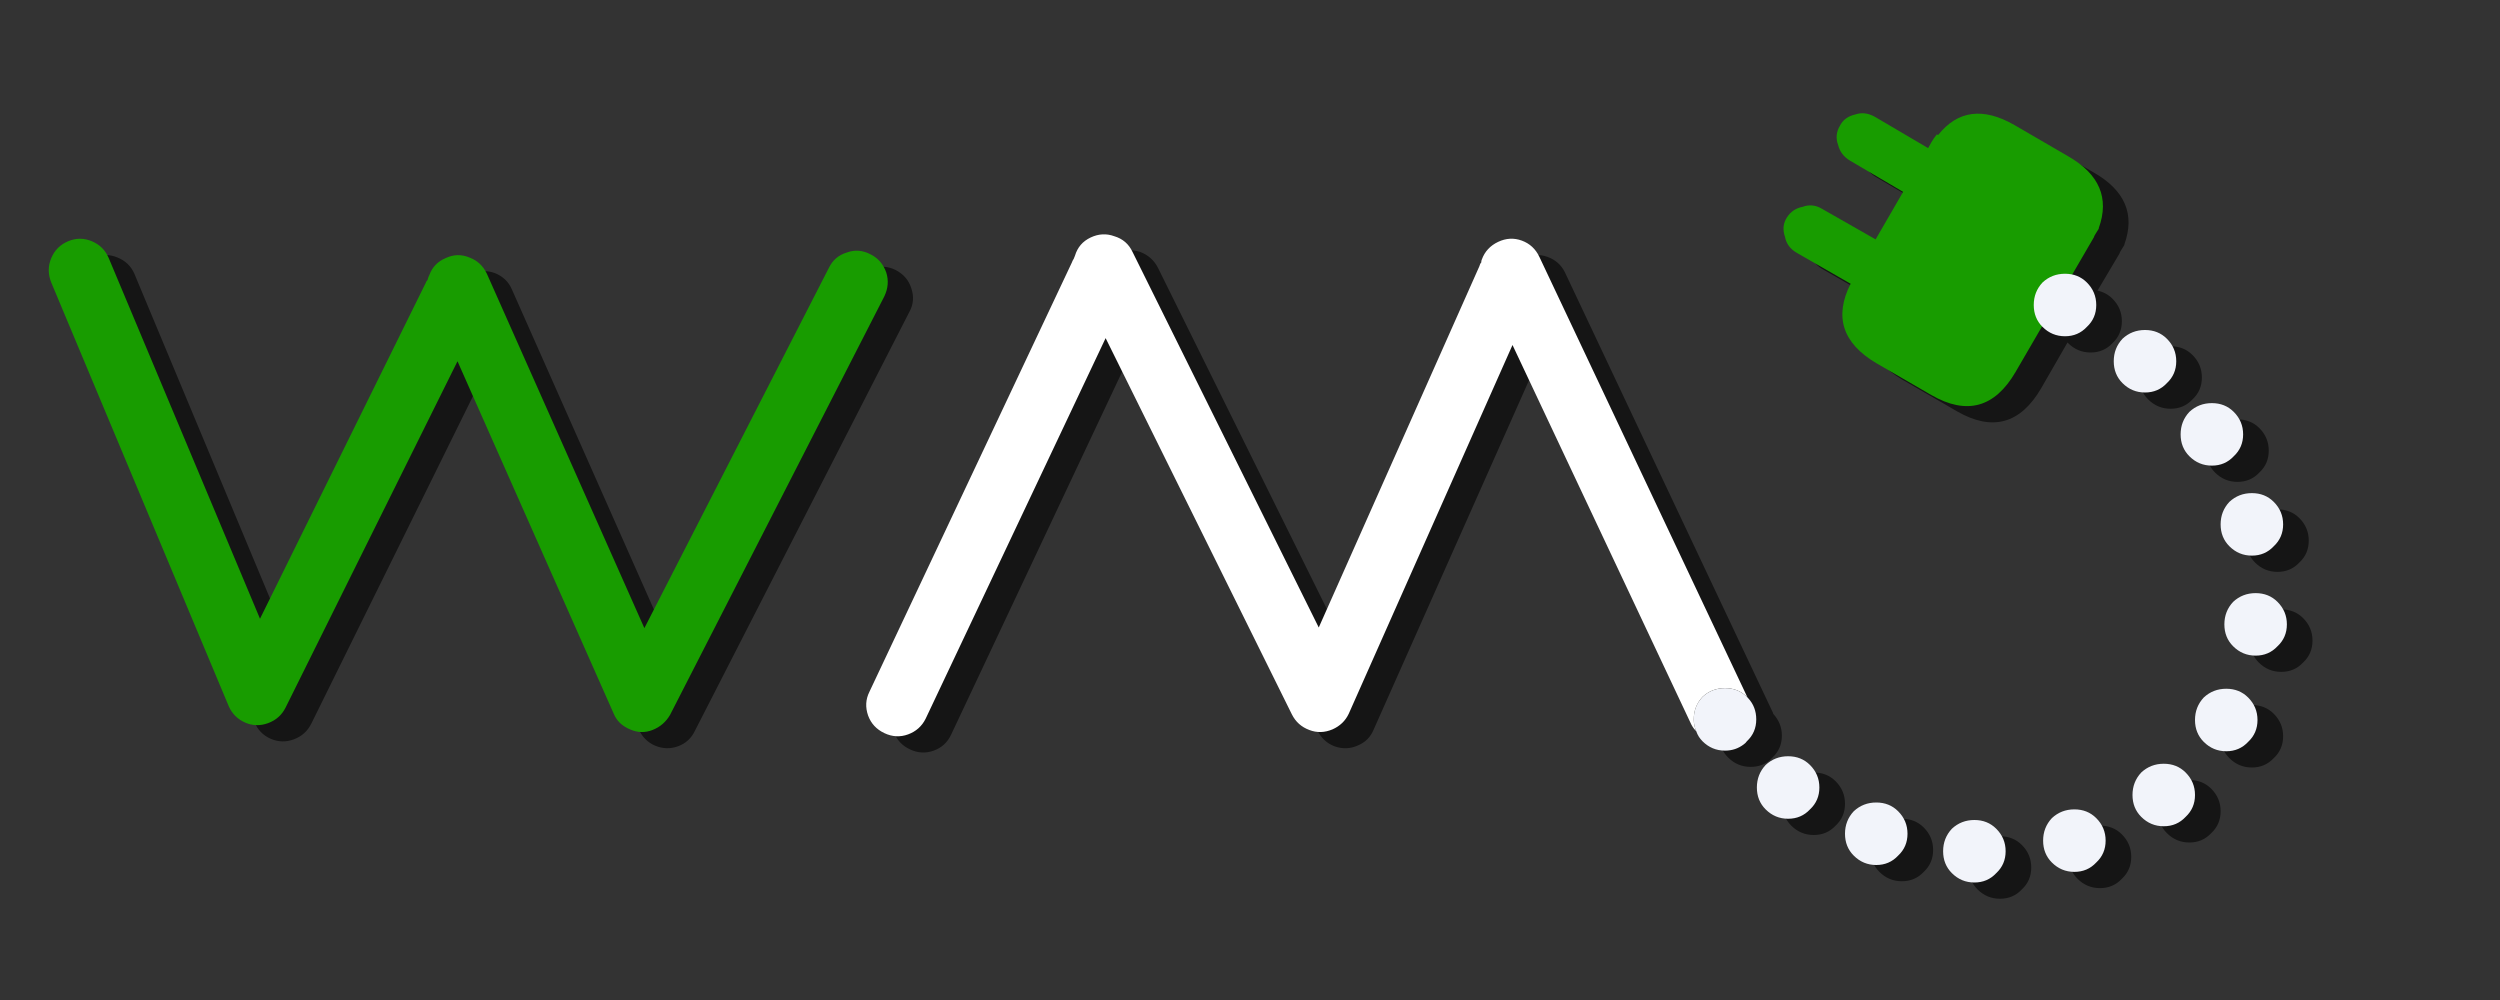 
<svg xmlns="http://www.w3.org/2000/svg" version="1.1" xmlns:xlink="http://www.w3.org/1999/xlink" preserveAspectRatio="none" x="0px" y="0px" width="200px" height="80px" viewBox="0 0 200 80">
<rect x="0" y="0" width="200" height="80" fill="#333333" stroke="none"/>
<defs>
<g id="Layer1_0_FILL">
<path fill="#000000" fill-opacity="0.588" stroke="none" d="
M 169.95 19.55
Q 171.25 15.95 167.5 13.8
L 163.2 11.3
Q 159.45 9.15 157.1 12.1
L 157 12.05
Q 156.75 12.35 156.55 12.7
L 156.3 13.15 152.05 10.65
Q 151.25 10.2 150.5 10.45 149.6 10.65 149.25 11.35 148.8 12.1 149.1 12.9 149.3 13.7 150.05 14.15
L 154.3 16.65 152.1 20.45 147.8 18
Q 147.05 17.55 146.25 17.85 145.45 18 145 18.7 144.55 19.4 144.85 20.25 145 21.05 145.75 21.5
L 150.1 24
Q 148.1 27.95 152.15 30.35
L 156.55 32.9
Q 160.8 35.35 163.3 31.05
L 165.4 27.4
Q 165.43 27.43 165.45 27.45 166.2 28.2 167.25 28.2 168.3 28.2 169 27.45 169.75 26.75 169.75 25.7 169.75 24.65 169 23.9 168.503 23.403 167.8 23.25
L 169.55 20.3
Q 169.6 20.15 169.7 20 169.8 19.85 169.95 19.6
L 169.95 19.55
M 161.75 67.6
Q 161.05 66.9 160 66.9 158.95 66.9 158.2 67.6 157.5 68.35 157.5 69.4 157.5 70.45 158.2 71.15 158.95 71.9 160 71.9 161.05 71.9 161.75 71.15 162.5 70.45 162.5 69.4 162.5 68.35 161.75 67.6
M 143.3 62.5
Q 142.6 63.25 142.6 64.3 142.6 65.35 143.3 66.05 144.05 66.8 145.1 66.8 146.15 66.8 146.85 66.05 147.6 65.35 147.6 64.3 147.6 63.25 146.85 62.5 146.15 61.8 145.1 61.8 144.05 61.8 143.3 62.5
M 149.65 68
Q 149.65 69.05 150.35 69.75 151.1 70.5 152.15 70.5 153.2 70.5 153.9 69.75 154.65 69.05 154.65 68 154.65 66.95 153.9 66.2 153.2 65.5 152.15 65.5 151.1 65.5 150.35 66.2 149.65 66.95 149.65 68
M 175.15 62.4
Q 174.1 62.4 173.35 63.1 172.65 63.85 172.65 64.9 172.65 65.95 173.35 66.65 174.1 67.4 175.15 67.4 176.2 67.4 176.9 66.65 177.65 65.95 177.65 64.9 177.65 63.85 176.9 63.1 176.2 62.4 175.15 62.4
M 169.75 66.75
Q 169.05 66.05 168 66.05 166.95 66.05 166.2 66.75 165.5 67.5 165.5 68.55 165.5 69.6 166.2 70.3 166.95 71.05 168 71.05 169.05 71.05 169.75 70.3 170.5 69.6 170.5 68.55 170.5 67.5 169.75 66.75
M 178.35 57.1
Q 177.65 57.85 177.65 58.9 177.65 59.95 178.35 60.65 179.1 61.4 180.15 61.4 181.2 61.4 181.9 60.65 182.65 59.95 182.65 58.9 182.65 57.85 181.9 57.1 181.2 56.4 180.15 56.4 179.1 56.4 178.35 57.1
M 184.25 49.45
Q 183.55 48.75 182.5 48.75 181.45 48.75 180.7 49.45 180 50.2 180 51.25 180 52.3 180.7 53 181.45 53.75 182.5 53.75 183.55 53.75 184.25 53 185 52.3 185 51.25 185 50.2 184.25 49.45
M 182.2 40.75
Q 181.15 40.75 180.4 41.45 179.7 42.2 179.7 43.25 179.7 44.3 180.4 45 181.15 45.75 182.2 45.75 183.25 45.75 183.95 45 184.7 44.3 184.7 43.25 184.7 42.2 183.95 41.45 183.25 40.75 182.2 40.75
M 176.15 30.2
Q 176.15 29.15 175.4 28.4 174.7 27.7 173.65 27.7 172.6 27.7 171.85 28.4 171.15 29.15 171.15 30.2 171.15 31.25 171.85 31.95 172.6 32.7 173.65 32.7 174.7 32.7 175.4 31.95 176.15 31.25 176.15 30.2
M 177.2 34.25
Q 176.5 35 176.5 36.05 176.5 37.1 177.2 37.8 177.95 38.55 179 38.55 180.05 38.55 180.75 37.8 181.5 37.1 181.5 36.05 181.5 35 180.75 34.25 180.05 33.55 179 33.55 177.95 33.55 177.2 34.25
M 123.8 20.55
Q 122.834 20.203 121.9 20.65 120.957 21.086 120.6 22.05 120.559 22.165 120.5 22.25 120.445 22.419 120.35 22.55
L 107.5 51.45 92.65 21.45
Q 92.182 20.515 91.2 20.15 90.226 19.841 89.3 20.3 88.364 20.767 88 21.75 87.984 21.87 87.95 22 87.871 22.125 87.8 22.25
L 71.6 56.6
Q 71.153 57.575 71.5 58.55 71.857 59.514 72.8 59.95 73.734 60.397 74.7 60.05 75.664 59.702 76.1 58.75
L 90.45 28.3 105.4 58.45
Q 105.845 59.344 106.75 59.7 107.705 60.042 108.6 59.65 109.529 59.273 109.9 58.35
L 123 28.9 137.35 59.2
Q 137.503 59.551 137.7 59.8 137.897 60.247 138.25 60.6 139 61.35 140.05 61.35 140.916 61.35 141.55 60.85 141.677 60.732 141.8 60.6 142.55 59.9 142.55 58.85 142.55 57.853 141.85 57.1 141.862 57.101 141.85 57.05
L 125.2 21.8
Q 124.764 20.899 123.8 20.55
M 69.75 21.45
Q 68.797 21.799 68.3 22.7
L 53.55 51.55 40.95 23.15
Q 40.558 22.241 39.6 21.85 38.643 21.502 37.7 21.9 36.751 22.342 36.35 23.3 36.304 23.484 36.25 23.65 36.175 23.801 36.1 23.95
L 22.8 50.75 10.75 21.9
Q 10.352 20.985 9.4 20.6 8.451 20.202 7.5 20.6 6.545 20.998 6.15 21.95 5.752 22.908 6.15 23.85
L 20.35 57.75
Q 20.737 58.698 21.65 59.1 22.564 59.498 23.5 59.15 24.447 58.801 24.9 57.9
L 38.6 30.15 51.1 58.35
Q 51.521 59.267 52.4 59.65 53.33 60.038 54.25 59.7 55.174 59.358 55.6 58.45
L 72.75 24.95
Q 73.245 24.054 72.9 23.05 72.602 22.096 71.65 21.6 70.754 21.154 69.75 21.45 Z"/>
</g>

<g id="Layer0_0_FILL">
<path fill="#189C00" stroke="none" d="
M 70.75 23.7
Q 71.2 22.75 70.9 21.8 70.55 20.8 69.65 20.35 68.7 19.85 67.75 20.2 66.75 20.5 66.3 21.45
L 51.55 50.25 38.95 21.9
Q 38.5 20.95 37.55 20.6 36.6 20.2 35.65 20.65 34.7 21.05 34.35 22 34.25 22.2 34.2 22.4 34.1 22.5 34.05 22.65
L 20.8 49.5 8.7 20.65
Q 8.3 19.7 7.35 19.3 6.4 18.9 5.45 19.3 4.5 19.7 4.1 20.65 3.7 21.6 4.1 22.6
L 18.3 56.5
Q 18.7 57.4 19.6 57.8 20.5 58.2 21.45 57.85 22.4 57.5 22.85 56.6
L 36.6 28.9 49.1 57.1
Q 49.45 57.95 50.4 58.35 51.3 58.75 52.2 58.4 53.1 58.05 53.6 57.2
L 70.75 23.7
M 167.9 18.25
Q 169.2 14.65 165.45 12.5
L 161.15 10
Q 157.4 7.85 155.05 10.8
L 154.95 10.75
Q 154.7 11.05 154.5 11.4
L 154.25 11.85 150 9.35
Q 149.2 8.9 148.45 9.15 147.55 9.35 147.2 10.05 146.75 10.8 147.05 11.6 147.25 12.4 148 12.85
L 152.25 15.35 150.05 19.15 145.75 16.7
Q 145 16.25 144.2 16.55 143.4 16.7 142.95 17.4 142.5 18.1 142.8 18.95 142.95 19.75 143.7 20.2
L 148.05 22.7
Q 146.05 26.65 150.1 29.05
L 154.5 31.6
Q 158.75 34.05 161.25 29.75
L 167.5 19
Q 167.55 18.85 167.65 18.7 167.75 18.55 167.9 18.3
L 167.9 18.25 Z"/>

<path fill="#F2F4FA" stroke="none" d="
M 135.5 57.55
Q 135.5 58.05 135.7 58.5 135.85 58.95 136.2 59.3 136.95 60.05 138 60.05 138.85 60.05 139.5 59.55 139.65 59.45 139.75 59.3 140.5 58.6 140.5 57.55 140.5 56.55 139.85 55.85
L 139.8 55.8 139.75 55.75
Q 139.05 55.05 138 55.05 136.95 55.05 136.2 55.75 135.5 56.5 135.5 57.55 Z"/>

<path fill="#FFFFFF" stroke="none" d="
M 123.15 20.55
Q 122.7 19.6 121.75 19.25 120.8 18.9 119.85 19.35 118.9 19.8 118.55 20.75 118.5 20.85 118.5 21 118.4 21.1 118.35 21.3
L 105.5 50.2 90.6 20.15
Q 90.15 19.2 89.15 18.9 88.2 18.55 87.25 19 86.3 19.45 86 20.45 85.95 20.55 85.9 20.7 85.8 20.85 85.75 21
L 69.55 55.35
Q 69.1 56.25 69.45 57.25 69.8 58.2 70.75 58.65 71.7 59.1 72.65 58.75 73.6 58.4 74.05 57.5
L 88.45 27.05 103.35 57.15
Q 103.8 58.05 104.75 58.4 105.65 58.75 106.6 58.35 107.5 57.95 107.9 57.1
L 121 27.6 135.3 57.95
Q 135.45 58.25 135.7 58.5 135.5 58.05 135.5 57.55 135.5 56.5 136.2 55.75 136.95 55.05 138 55.05 139.05 55.05 139.75 55.75
L 139.8 55.8 123.15 20.55 Z"/>
</g>

<g id="Layer0_0_STROKES_1_FILL">
<path fill="#F2F4FA" stroke="none" d="
M 159.7 66.3
Q 159 65.6 157.95 65.6 156.9 65.6 156.15 66.3 155.45 67.05 155.45 68.1 155.45 69.15 156.15 69.85 156.9 70.6 157.95 70.6 159 70.6 159.7 69.85 160.45 69.15 160.45 68.1 160.45 67.05 159.7 66.3
M 151.85 64.9
Q 151.15 64.2 150.1 64.2 149.05 64.2 148.3 64.9 147.6 65.65 147.6 66.7 147.6 67.75 148.3 68.45 149.05 69.2 150.1 69.2 151.15 69.2 151.85 68.45 152.6 67.75 152.6 66.7 152.6 65.65 151.85 64.9
M 144.8 61.2
Q 144.1 60.5 143.05 60.5 142 60.5 141.25 61.2 140.55 61.95 140.55 63 140.55 64.05 141.25 64.75 142 65.5 143.05 65.5 144.1 65.5 144.8 64.75 145.55 64.05 145.55 63 145.55 61.95 144.8 61.2
M 168.45 67.25
Q 168.45 66.2 167.7 65.45 167 64.75 165.95 64.75 164.9 64.75 164.15 65.45 163.45 66.2 163.45 67.25 163.45 68.3 164.15 69 164.9 69.75 165.95 69.75 167 69.75 167.7 69 168.45 68.3 168.45 67.25
M 176.3 55.8
Q 175.6 56.55 175.6 57.6 175.6 58.65 176.3 59.35 177.05 60.1 178.1 60.1 179.15 60.1 179.85 59.35 180.6 58.65 180.6 57.6 180.6 56.55 179.85 55.8 179.15 55.1 178.1 55.1 177.05 55.1 176.3 55.8
M 174.85 61.8
Q 174.15 61.1 173.1 61.1 172.05 61.1 171.3 61.8 170.6 62.55 170.6 63.6 170.6 64.65 171.3 65.35 172.05 66.1 173.1 66.1 174.15 66.1 174.85 65.35 175.6 64.65 175.6 63.6 175.6 62.55 174.85 61.8
M 182.2 48.15
Q 181.5 47.45 180.45 47.45 179.4 47.45 178.65 48.15 177.95 48.9 177.95 49.95 177.95 51 178.65 51.7 179.4 52.45 180.45 52.45 181.5 52.45 182.2 51.7 182.95 51 182.95 49.95 182.95 48.9 182.2 48.15
M 181.9 40.15
Q 181.2 39.45 180.15 39.45 179.1 39.45 178.35 40.15 177.65 40.9 177.65 41.95 177.65 43 178.35 43.7 179.1 44.45 180.15 44.45 181.2 44.45 181.9 43.7 182.65 43 182.65 41.95 182.65 40.9 181.9 40.15
M 173.35 30.65
Q 174.1 29.95 174.1 28.9 174.1 27.85 173.35 27.1 172.65 26.4 171.6 26.4 170.55 26.4 169.8 27.1 169.1 27.85 169.1 28.9 169.1 29.95 169.8 30.65 170.55 31.4 171.6 31.4 172.65 31.4 173.35 30.65
M 176.95 32.25
Q 175.9 32.25 175.15 32.95 174.45 33.7 174.45 34.75 174.45 35.8 175.15 36.5 175.9 37.25 176.95 37.25 178 37.25 178.7 36.5 179.45 35.8 179.45 34.75 179.45 33.7 178.7 32.95 178 32.25 176.95 32.25
M 166.95 22.6
Q 166.25 21.9 165.2 21.9 164.15 21.9 163.4 22.6 162.7 23.35 162.7 24.4 162.7 25.45 163.4 26.15 164.15 26.9 165.2 26.9 166.25 26.9 166.95 26.15 167.7 25.45 167.7 24.4 167.7 23.35 166.95 22.6 Z"/>
</g>
</defs>

<g transform="matrix( 1, 0, 0, 1, 0,0) ">
<use xlink:href="#Layer1_0_FILL"/>
</g>

<g transform="matrix( 1, 0, 0, 1, 0,0) ">
<use xlink:href="#Layer0_0_FILL"/>

<use xlink:href="#Layer0_0_STROKES_1_FILL"/>
</g>
</svg>
